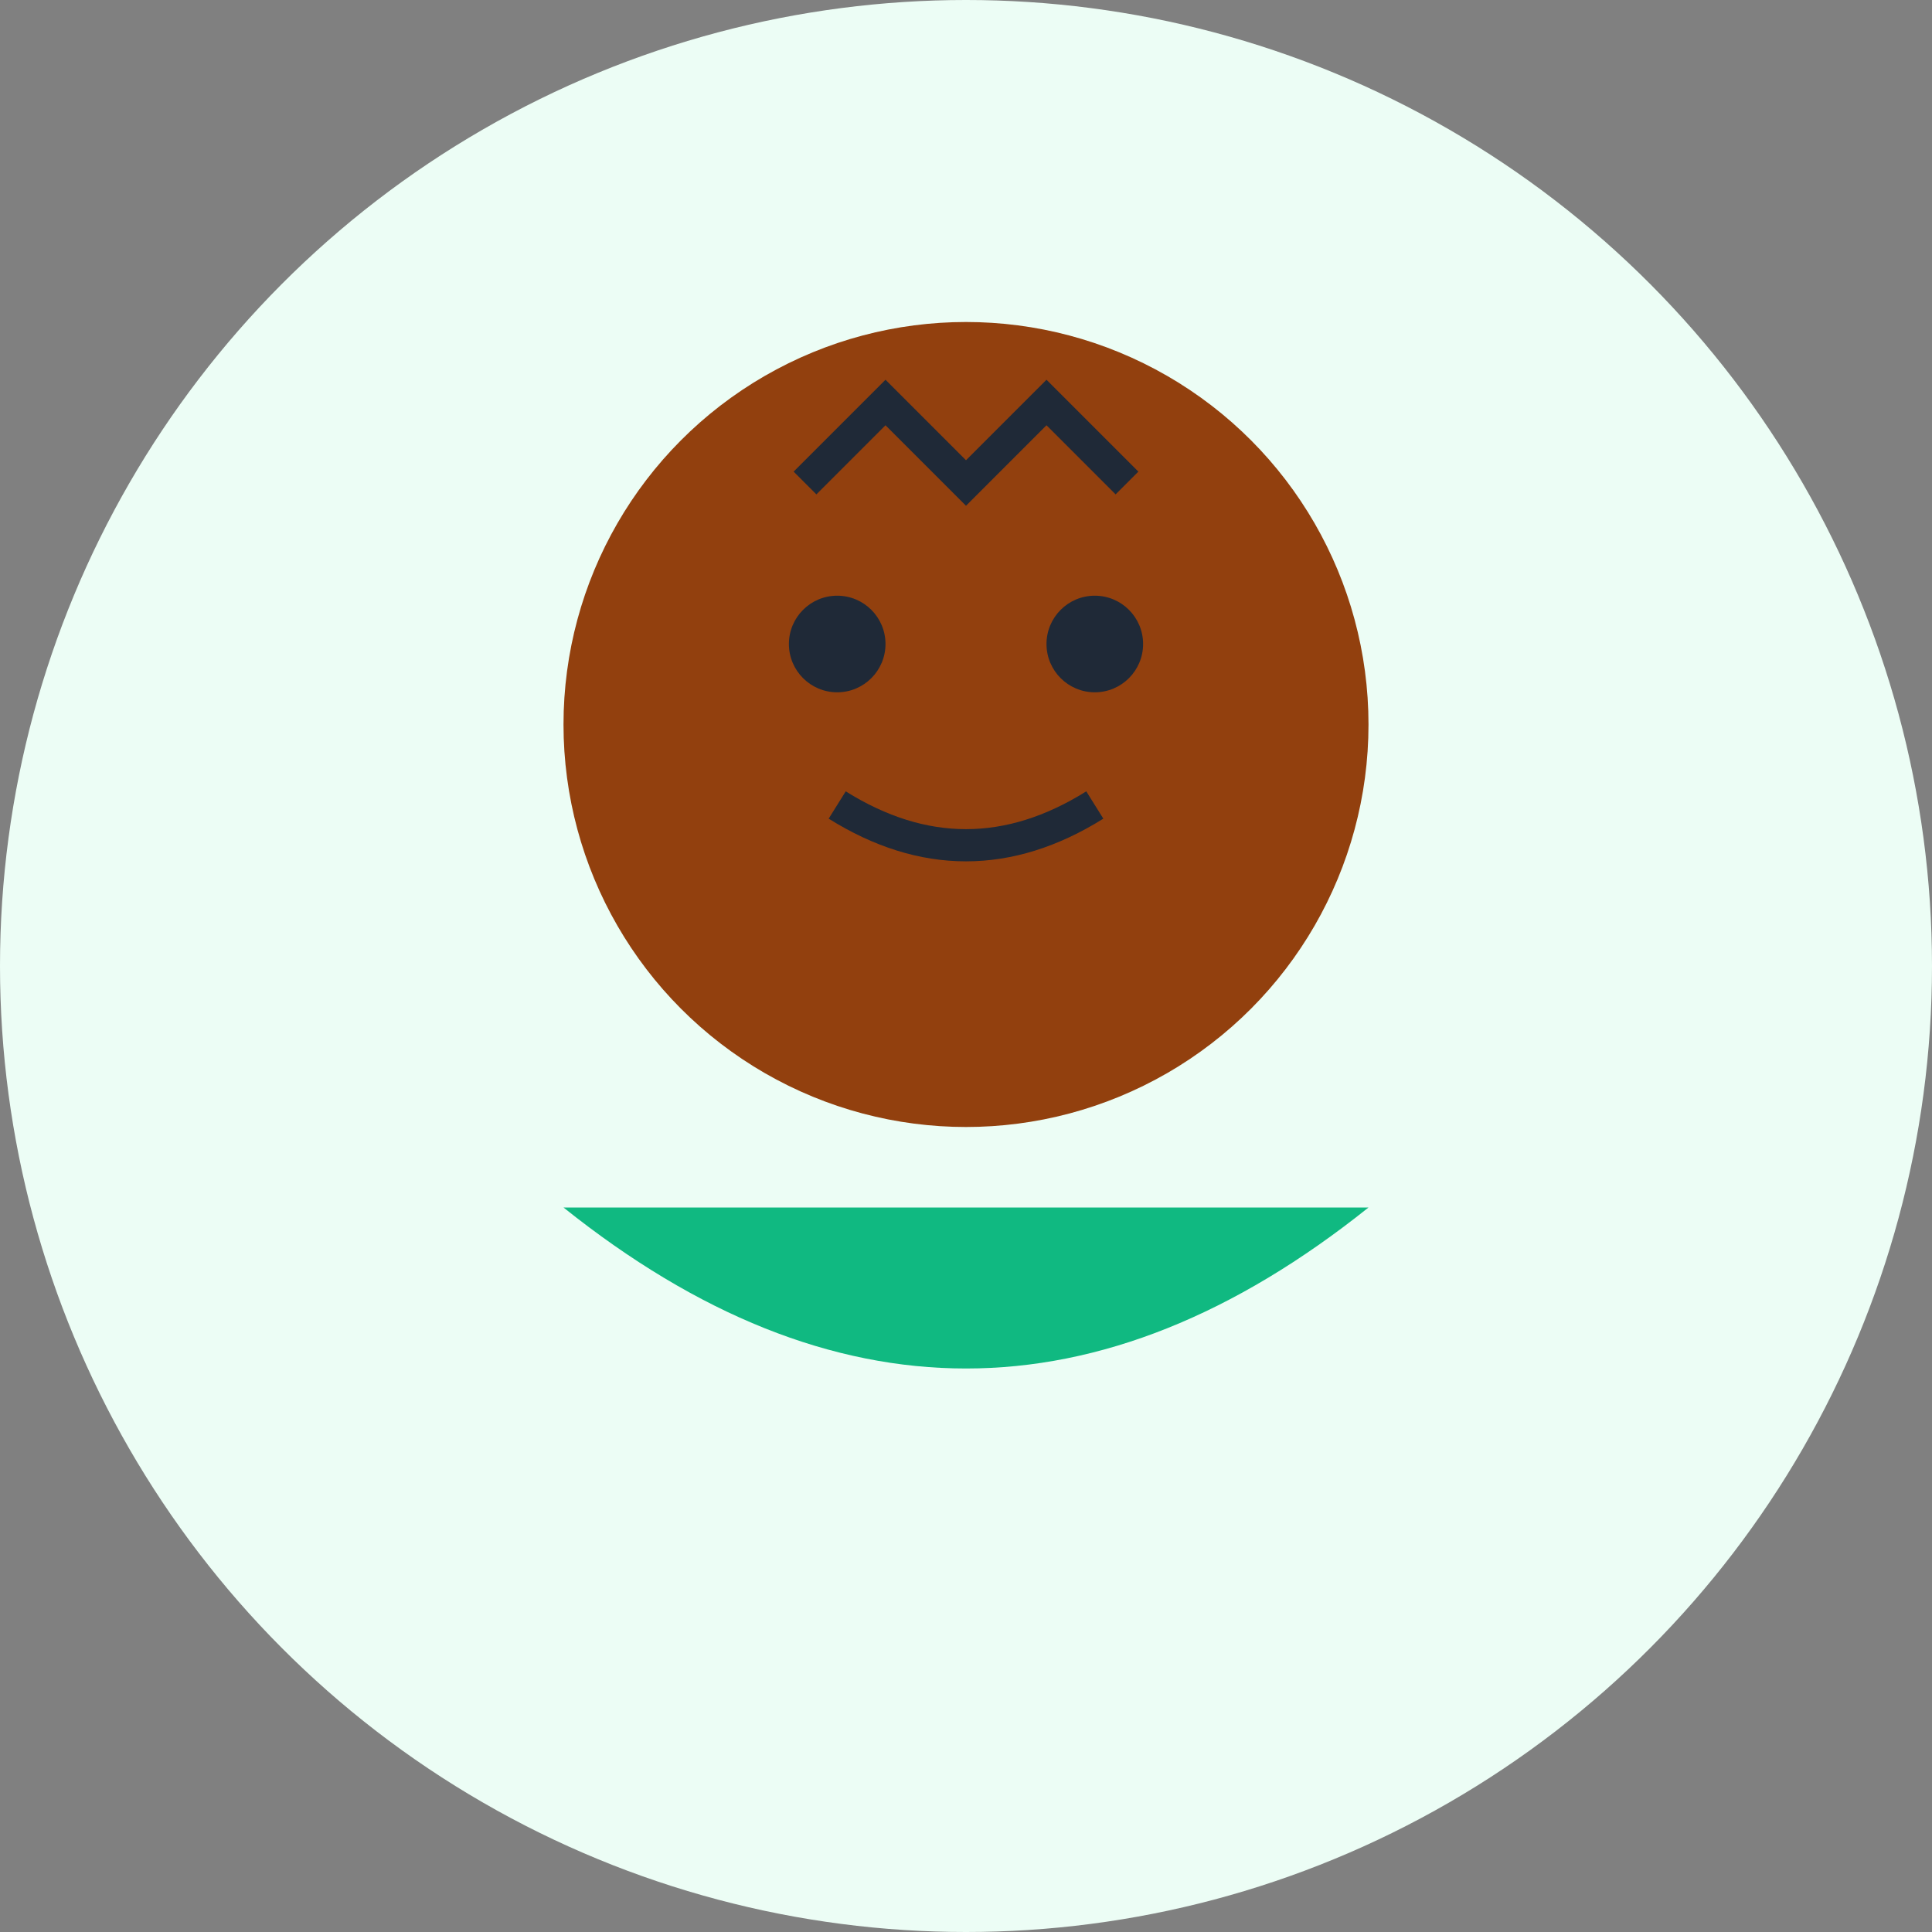 <svg width="120" height="120" viewBox="0 0 120 120" fill="none" xmlns="http://www.w3.org/2000/svg">
  <rect x="0" y="0" width="120" height="120" fill="#808080" stroke="none"/>
  <circle cx="60" cy="60" r="60" fill="#ECFDF5"/>
  <circle cx="60" cy="45" r="25" fill="#92400E"/>
  <circle cx="52" cy="40" r="3" fill="#1F2937"/>
  <circle cx="68" cy="40" r="3" fill="#1F2937"/>
  <circle cx="48" y="35" width="24" height="8" rx="12" fill="#1F2937"/>
  <path d="M52 50 Q60 55 68 50" stroke="#1F2937" stroke-width="2" fill="none"/>
  <path d="M35 75 Q60 95 85 75" fill="#10B981"/>
  <path d="M50 30 L55 25 L60 30 L65 25 L70 30" stroke="#1F2937" stroke-width="2" fill="none"/>
</svg>